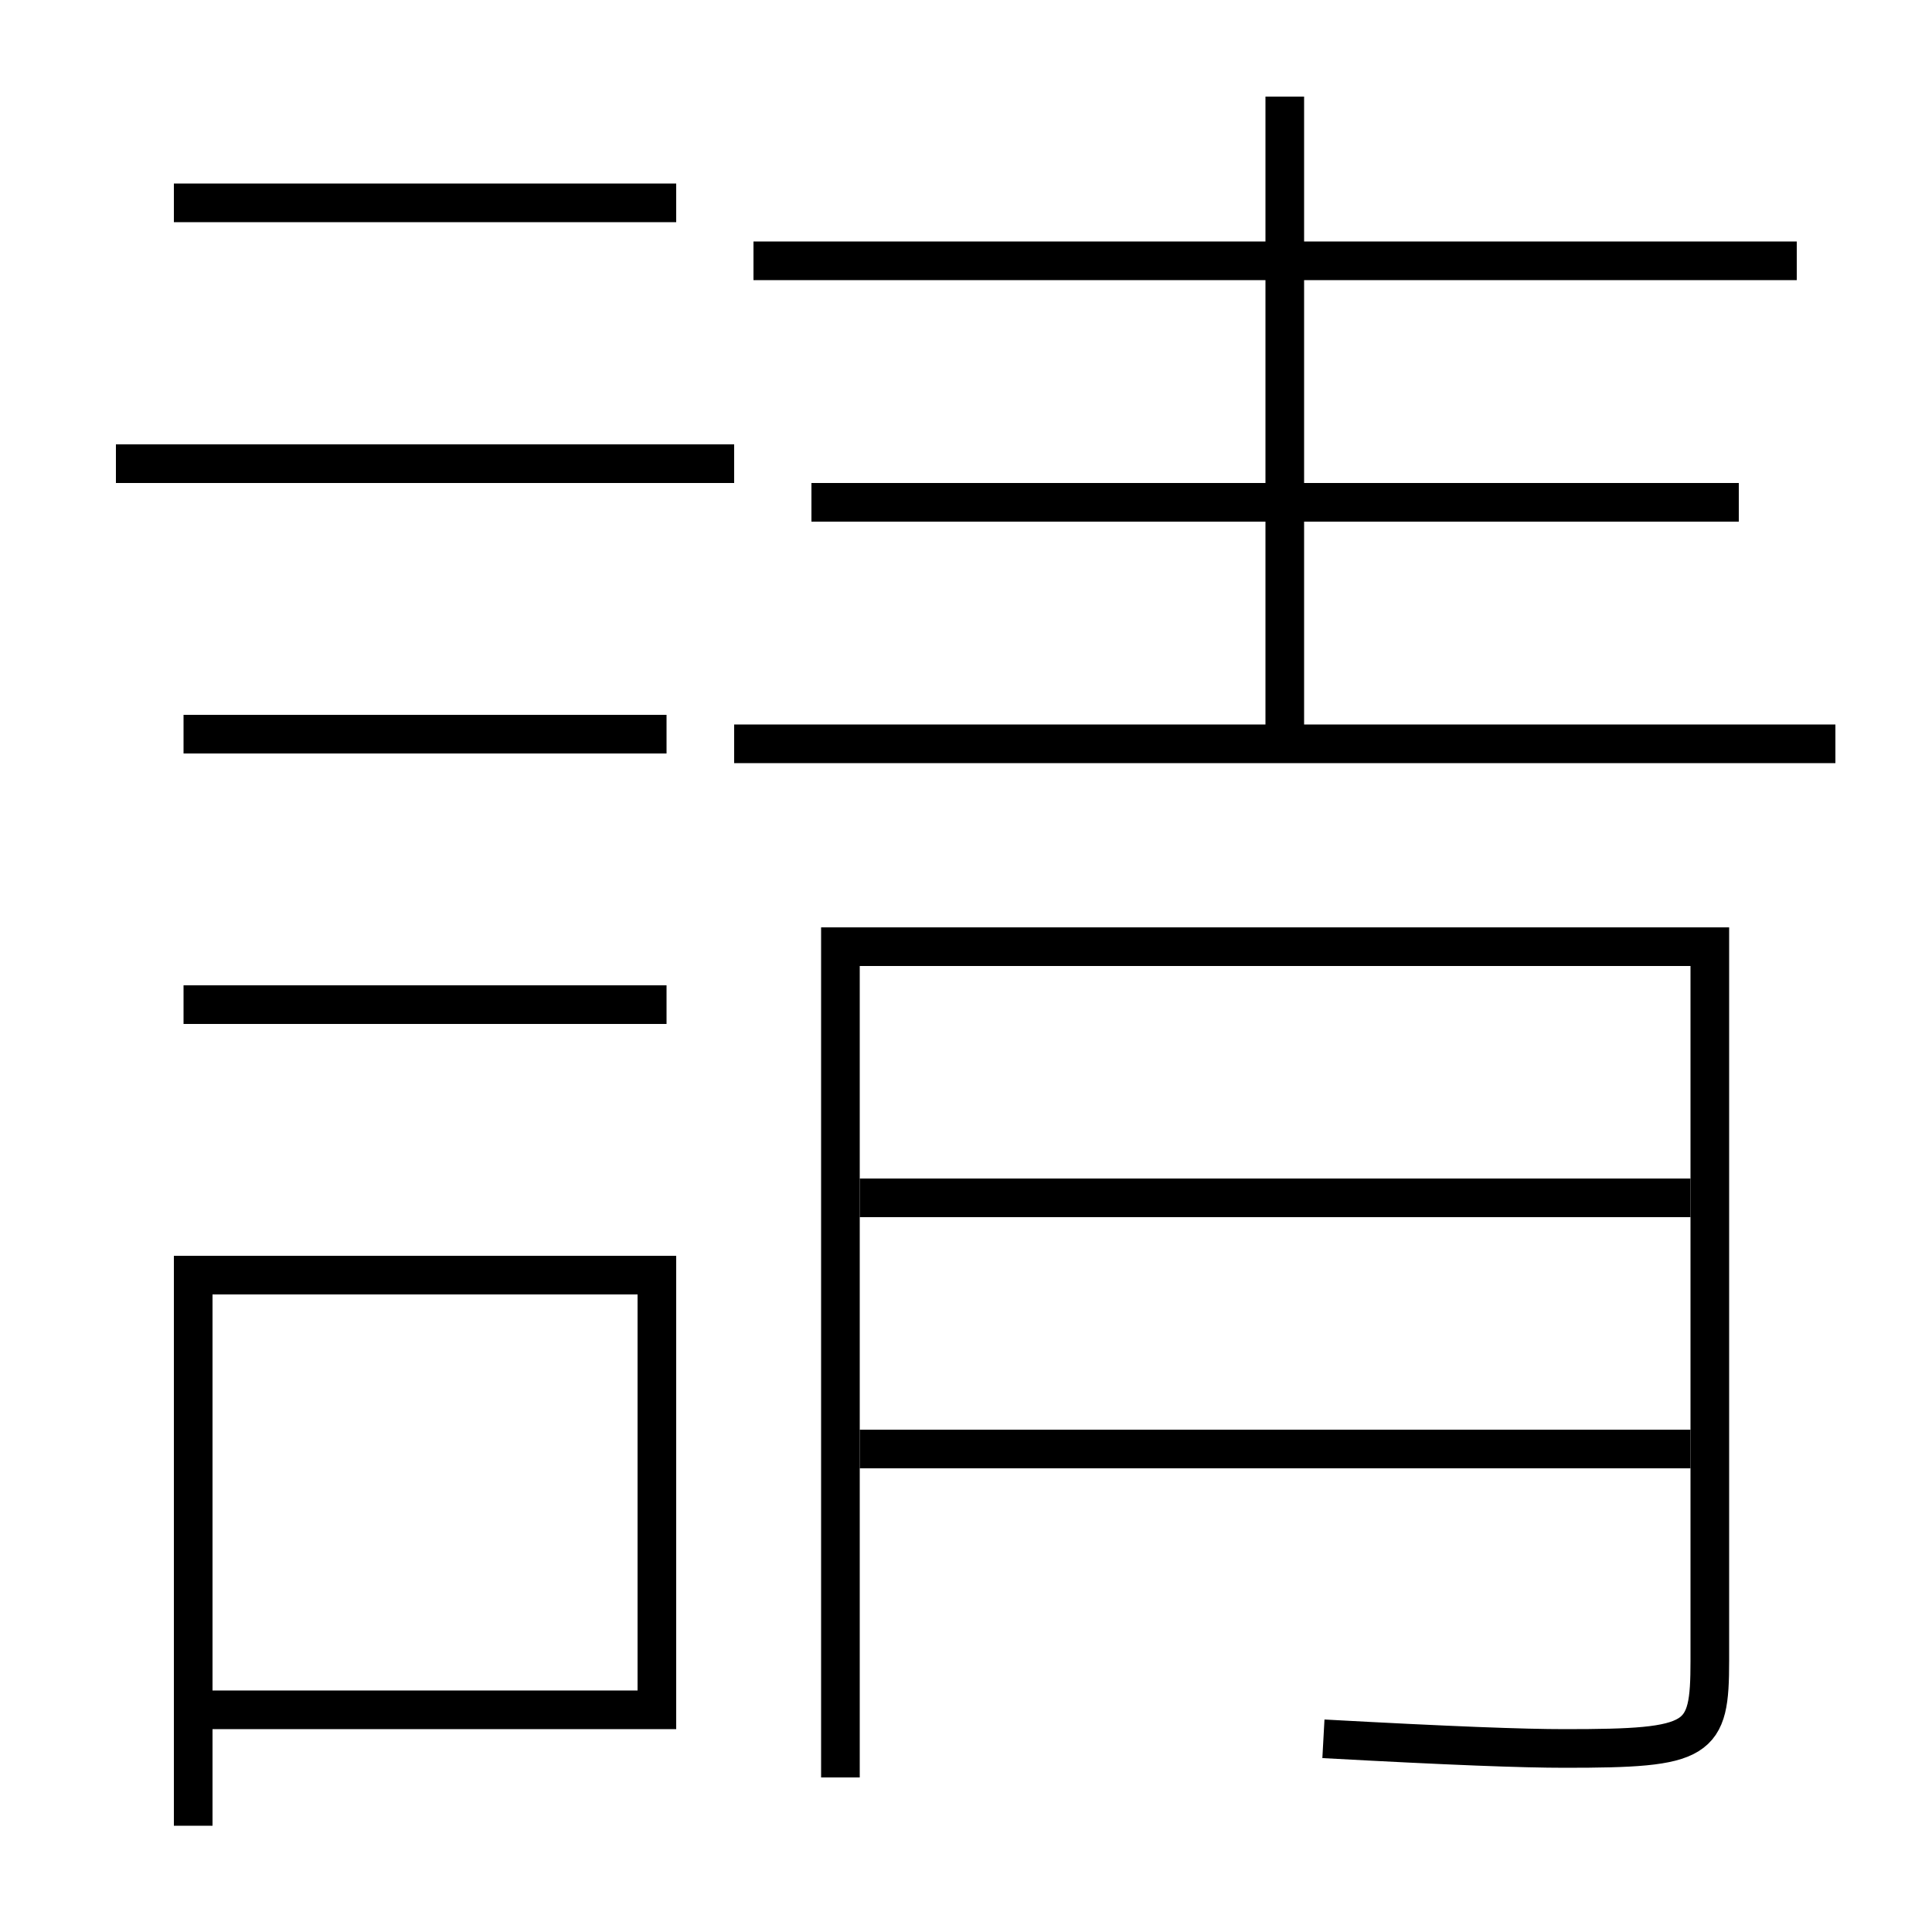 <?xml version='1.0' encoding='utf-8'?>
<svg xmlns="http://www.w3.org/2000/svg" height="100px" version="1.0" viewBox="0 0 100 100" width="100px" x="0px" y="0px">
<line fill="none" stroke="#000000" stroke-width="2" x1="38" x2="95" y1="38.5" y2="38.5" /><line fill="none" stroke="#000000" stroke-width="2" x1="93" x2="39" y1="13.5" y2="13.5" /><line fill="none" stroke="#000000" stroke-width="2" x1="90" x2="42" y1="26" y2="26" /><line fill="none" stroke="#000000" stroke-width="2" x1="66.5" x2="66.5" y1="38.5" y2="5" /><line fill="none" stroke="#000000" stroke-width="2" x1="44.5" x2="87.5" y1="75" y2="75" /><line fill="none" stroke="#000000" stroke-width="2" x1="44.5" x2="87.5" y1="62" y2="62" /><line fill="none" stroke="#000000" stroke-width="2" x1="6" x2="38" y1="24" y2="24" /><line fill="none" stroke="#000000" stroke-width="2" x1="9.5" x2="34.5" y1="38" y2="38" /><line fill="none" stroke="#000000" stroke-width="2" x1="9.5" x2="34.5" y1="52" y2="52" /><line fill="none" stroke="#000000" stroke-width="2" x1="9" x2="35" y1="10.5" y2="10.5" /><polyline fill="none" points="11,88.5 34,88.5 34,66 10,66 10,94.5" stroke="#000000" stroke-width="2" /><path d="M43.5,92 V49.0 h45.0 v36.96 c0,4.177 -0.469,4.54 -7.5,4.54 c-2.172,0 -5.876,-0.137 -12.5,-0.5" fill="none" stroke="#000000" stroke-width="2" /></svg>